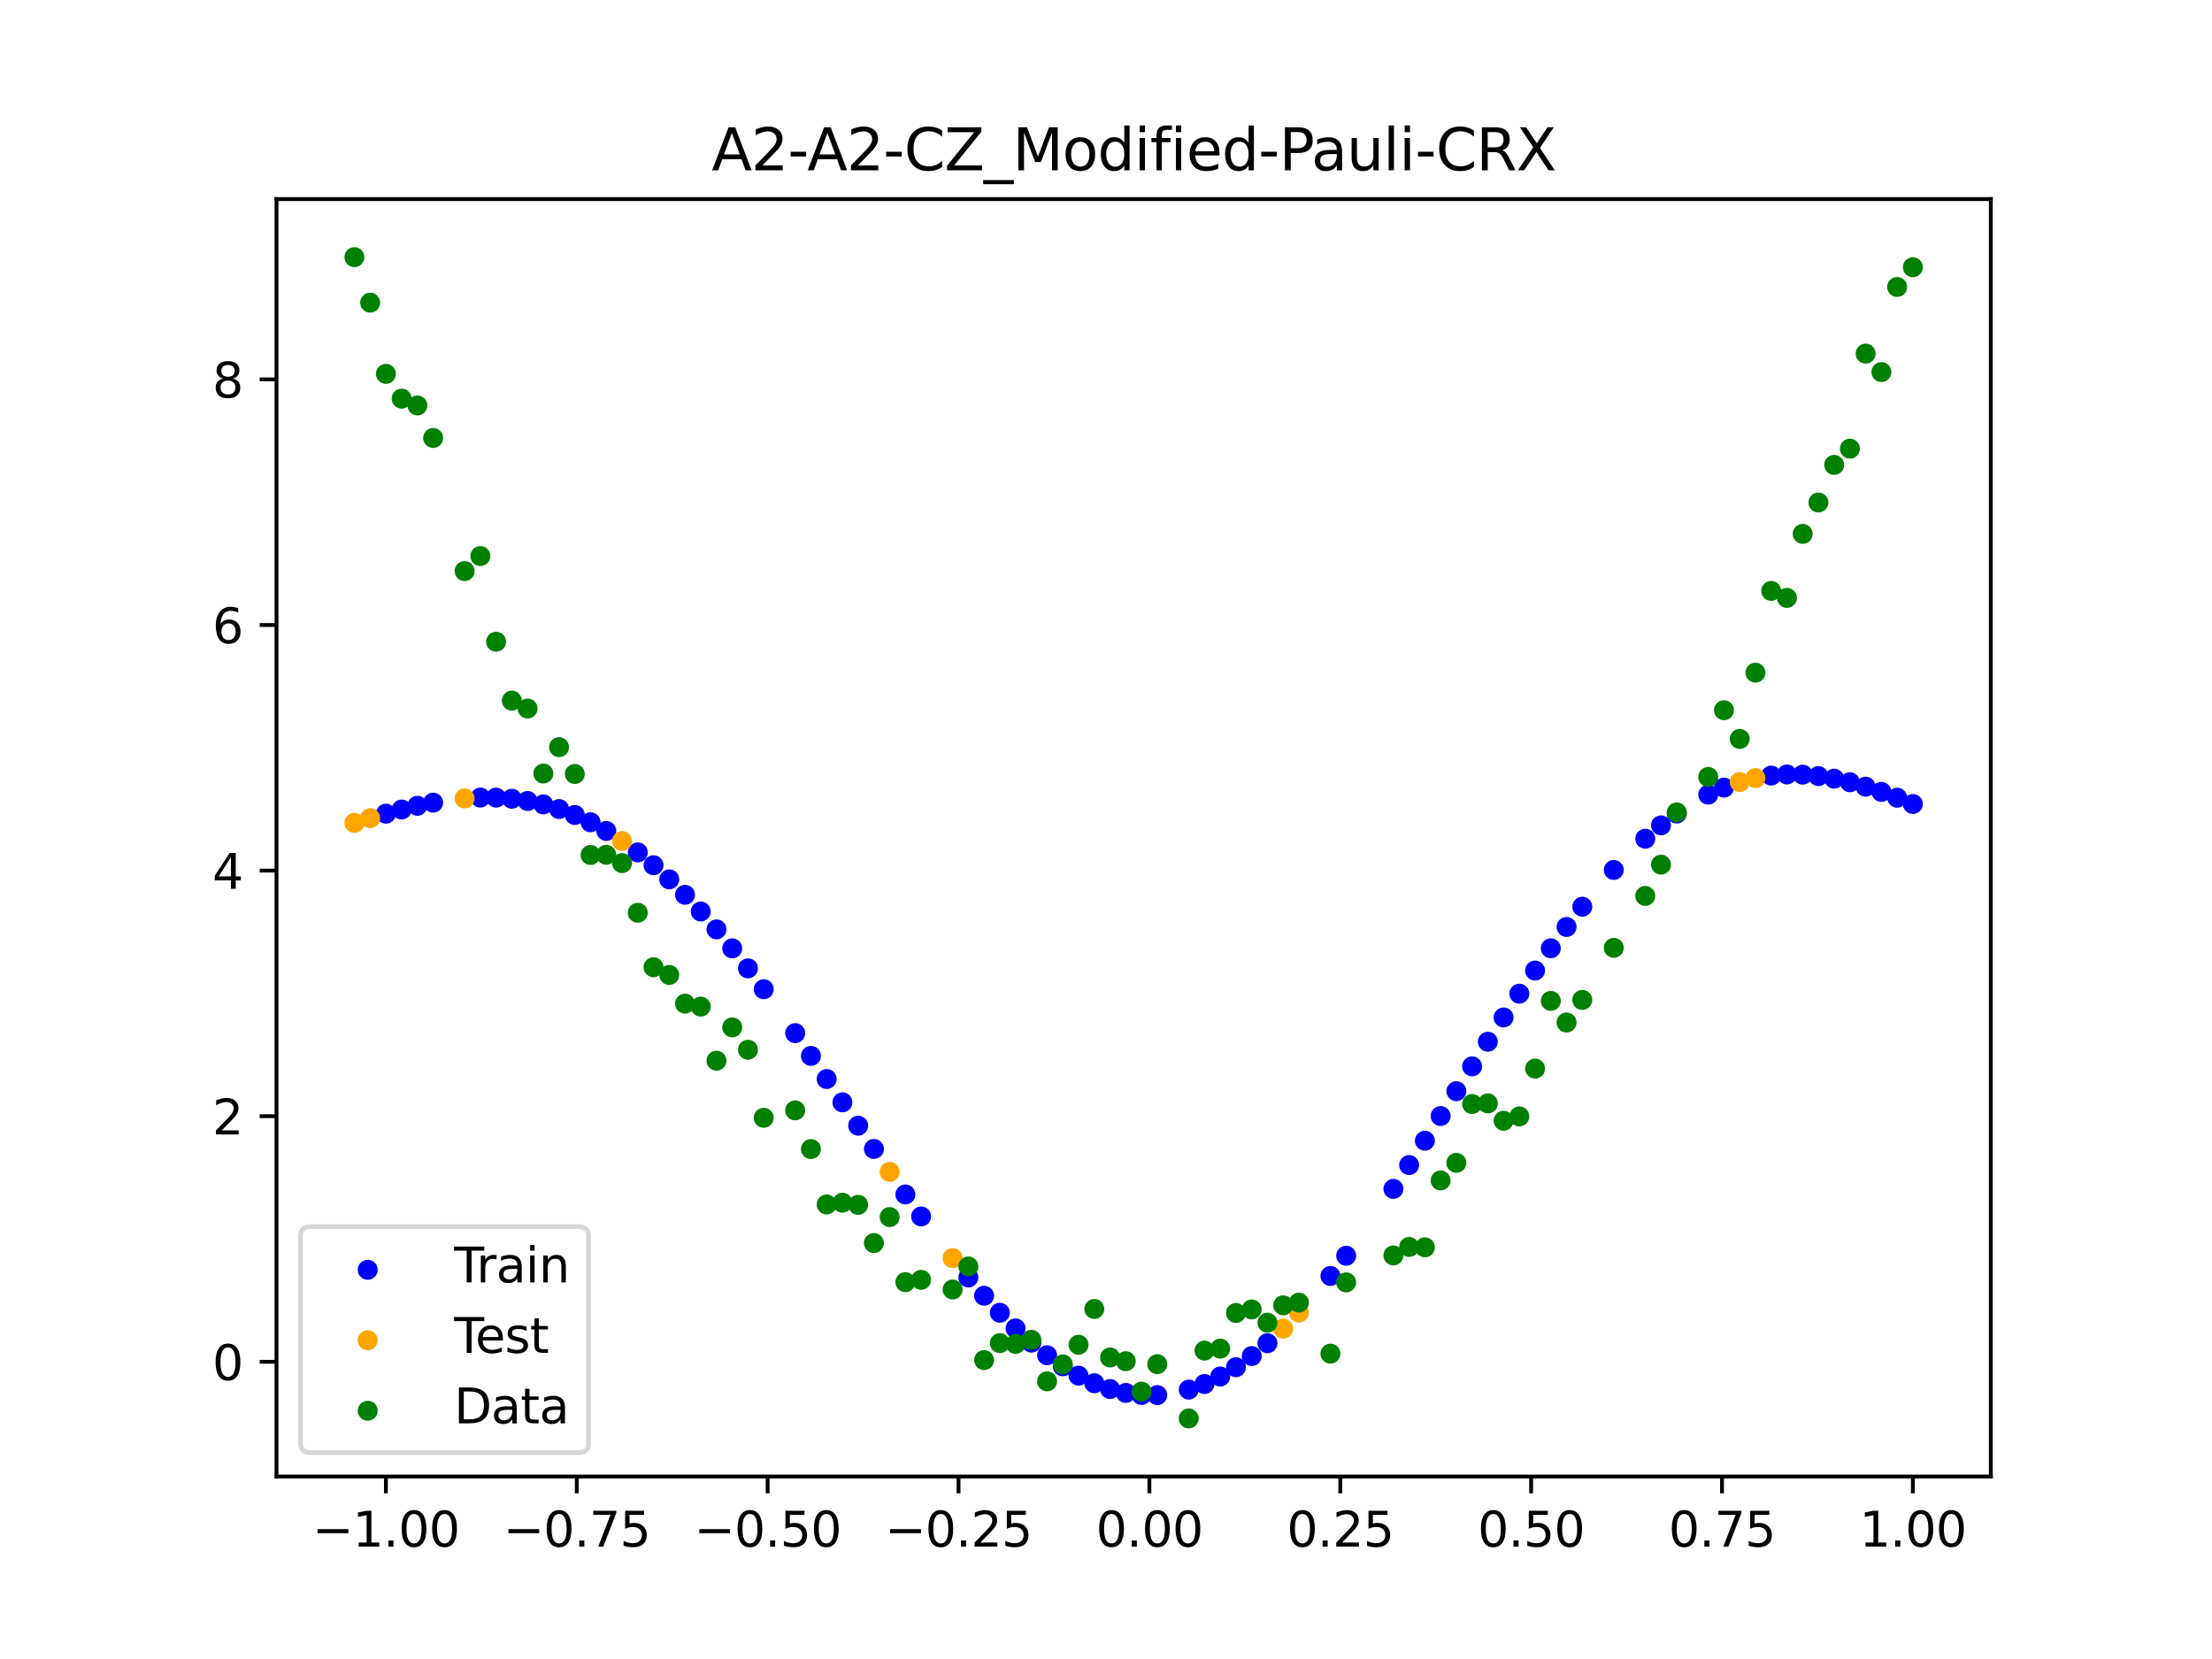 <?xml version="1.0" encoding="utf-8" standalone="no"?>
<!DOCTYPE svg PUBLIC "-//W3C//DTD SVG 1.1//EN"
  "http://www.w3.org/Graphics/SVG/1.1/DTD/svg11.dtd">
<svg xmlns:xlink="http://www.w3.org/1999/xlink" width="460.8pt" height="345.6pt" viewBox="0 0 460.8 345.6" xmlns="http://www.w3.org/2000/svg" version="1.1">
 <defs>
  <style type="text/css">*{stroke-linejoin: round; stroke-linecap: butt}</style>
 </defs>
 <g id="figure_1">
  <g id="patch_1">
   <path d="M 0 345.6 
L 460.8 345.6 
L 460.8 0 
L 0 0 
z
" style="fill: #ffffff"/>
  </g>
  <g id="axes_1">
   <g id="patch_2">
    <path d="M 57.6 307.584 
L 414.72 307.584 
L 414.72 41.472 
L 57.6 41.472 
z
" style="fill: #ffffff"/>
   </g>
   <g id="PathCollection_1">
    <defs>
     <path id="m7f3e18f30d" d="M 0 1.581 
C 0.419 1.581 0.822 1.415 1.118 1.118 
C 1.415 0.822 1.581 0.419 1.581 0 
C 1.581 -0.419 1.415 -0.822 1.118 -1.118 
C 0.822 -1.415 0.419 -1.581 0 -1.581 
C -0.419 -1.581 -0.822 -1.415 -1.118 -1.118 
C -1.415 -0.822 -1.581 -0.419 -1.581 0 
C -1.581 0.419 -1.415 0.822 -1.118 1.118 
C -0.822 1.415 -0.419 1.581 0 1.581 
z
" style="stroke: #0000ff"/>
    </defs>
    <g clip-path="url(#p10c619a41b)">
     <use xlink:href="#m7f3e18f30d" x="208.286" y="273.468" style="fill: #0000ff; stroke: #0000ff"/>
     <use xlink:href="#m7f3e18f30d" x="83.671" y="168.635" style="fill: #0000ff; stroke: #0000ff"/>
     <use xlink:href="#m7f3e18f30d" x="349.297" y="169.473" style="fill: #0000ff; stroke: #0000ff"/>
     <use xlink:href="#m7f3e18f30d" x="149.258" y="193.608" style="fill: #0000ff; stroke: #0000ff"/>
     <use xlink:href="#m7f3e18f30d" x="293.548" y="242.701" style="fill: #0000ff; stroke: #0000ff"/>
     <use xlink:href="#m7f3e18f30d" x="319.783" y="202.187" style="fill: #0000ff; stroke: #0000ff"/>
     <use xlink:href="#m7f3e18f30d" x="254.196" y="286.754" style="fill: #0000ff; stroke: #0000ff"/>
     <use xlink:href="#m7f3e18f30d" x="342.739" y="174.719" style="fill: #0000ff; stroke: #0000ff"/>
     <use xlink:href="#m7f3e18f30d" x="142.699" y="186.404" style="fill: #0000ff; stroke: #0000ff"/>
     <use xlink:href="#m7f3e18f30d" x="175.492" y="229.636" style="fill: #0000ff; stroke: #0000ff"/>
     <use xlink:href="#m7f3e18f30d" x="250.917" y="288.314" style="fill: #0000ff; stroke: #0000ff"/>
     <use xlink:href="#m7f3e18f30d" x="155.816" y="201.724" style="fill: #0000ff; stroke: #0000ff"/>
     <use xlink:href="#m7f3e18f30d" x="86.95" y="167.864" style="fill: #0000ff; stroke: #0000ff"/>
     <use xlink:href="#m7f3e18f30d" x="123.023" y="171.298" style="fill: #0000ff; stroke: #0000ff"/>
     <use xlink:href="#m7f3e18f30d" x="313.224" y="211.953" style="fill: #0000ff; stroke: #0000ff"/>
     <use xlink:href="#m7f3e18f30d" x="100.067" y="166.146" style="fill: #0000ff; stroke: #0000ff"/>
     <use xlink:href="#m7f3e18f30d" x="132.861" y="177.573" style="fill: #0000ff; stroke: #0000ff"/>
     <use xlink:href="#m7f3e18f30d" x="182.051" y="239.345" style="fill: #0000ff; stroke: #0000ff"/>
     <use xlink:href="#m7f3e18f30d" x="382.091" y="162.21" style="fill: #0000ff; stroke: #0000ff"/>
     <use xlink:href="#m7f3e18f30d" x="188.61" y="248.829" style="fill: #0000ff; stroke: #0000ff"/>
     <use xlink:href="#m7f3e18f30d" x="247.638" y="289.481" style="fill: #0000ff; stroke: #0000ff"/>
     <use xlink:href="#m7f3e18f30d" x="300.107" y="232.492" style="fill: #0000ff; stroke: #0000ff"/>
     <use xlink:href="#m7f3e18f30d" x="152.537" y="197.562" style="fill: #0000ff; stroke: #0000ff"/>
     <use xlink:href="#m7f3e18f30d" x="205.006" y="269.923" style="fill: #0000ff; stroke: #0000ff"/>
     <use xlink:href="#m7f3e18f30d" x="306.666" y="222.147" style="fill: #0000ff; stroke: #0000ff"/>
     <use xlink:href="#m7f3e18f30d" x="280.431" y="261.592" style="fill: #0000ff; stroke: #0000ff"/>
     <use xlink:href="#m7f3e18f30d" x="90.229" y="167.208" style="fill: #0000ff; stroke: #0000ff"/>
     <use xlink:href="#m7f3e18f30d" x="326.342" y="193.102" style="fill: #0000ff; stroke: #0000ff"/>
     <use xlink:href="#m7f3e18f30d" x="296.828" y="237.632" style="fill: #0000ff; stroke: #0000ff"/>
     <use xlink:href="#m7f3e18f30d" x="165.654" y="215.219" style="fill: #0000ff; stroke: #0000ff"/>
     <use xlink:href="#m7f3e18f30d" x="231.241" y="289.356" style="fill: #0000ff; stroke: #0000ff"/>
     <use xlink:href="#m7f3e18f30d" x="277.152" y="265.806" style="fill: #0000ff; stroke: #0000ff"/>
     <use xlink:href="#m7f3e18f30d" x="106.626" y="166.394" style="fill: #0000ff; stroke: #0000ff"/>
     <use xlink:href="#m7f3e18f30d" x="172.213" y="224.779" style="fill: #0000ff; stroke: #0000ff"/>
     <use xlink:href="#m7f3e18f30d" x="346.018" y="171.934" style="fill: #0000ff; stroke: #0000ff"/>
     <use xlink:href="#m7f3e18f30d" x="309.945" y="217.014" style="fill: #0000ff; stroke: #0000ff"/>
     <use xlink:href="#m7f3e18f30d" x="359.135" y="164.068" style="fill: #0000ff; stroke: #0000ff"/>
     <use xlink:href="#m7f3e18f30d" x="116.464" y="168.539" style="fill: #0000ff; stroke: #0000ff"/>
     <use xlink:href="#m7f3e18f30d" x="103.347" y="166.162" style="fill: #0000ff; stroke: #0000ff"/>
     <use xlink:href="#m7f3e18f30d" x="159.096" y="206.072" style="fill: #0000ff; stroke: #0000ff"/>
     <use xlink:href="#m7f3e18f30d" x="119.743" y="169.779" style="fill: #0000ff; stroke: #0000ff"/>
     <use xlink:href="#m7f3e18f30d" x="178.772" y="234.503" style="fill: #0000ff; stroke: #0000ff"/>
     <use xlink:href="#m7f3e18f30d" x="241.079" y="290.624" style="fill: #0000ff; stroke: #0000ff"/>
     <use xlink:href="#m7f3e18f30d" x="145.978" y="189.883" style="fill: #0000ff; stroke: #0000ff"/>
     <use xlink:href="#m7f3e18f30d" x="168.934" y="219.962" style="fill: #0000ff; stroke: #0000ff"/>
     <use xlink:href="#m7f3e18f30d" x="329.621" y="188.886" style="fill: #0000ff; stroke: #0000ff"/>
     <use xlink:href="#m7f3e18f30d" x="264.034" y="279.811" style="fill: #0000ff; stroke: #0000ff"/>
     <use xlink:href="#m7f3e18f30d" x="391.929" y="164.966" style="fill: #0000ff; stroke: #0000ff"/>
     <use xlink:href="#m7f3e18f30d" x="336.18" y="181.225" style="fill: #0000ff; stroke: #0000ff"/>
     <use xlink:href="#m7f3e18f30d" x="316.504" y="207" style="fill: #0000ff; stroke: #0000ff"/>
     <use xlink:href="#m7f3e18f30d" x="191.889" y="253.407" style="fill: #0000ff; stroke: #0000ff"/>
     <use xlink:href="#m7f3e18f30d" x="368.973" y="161.567" style="fill: #0000ff; stroke: #0000ff"/>
     <use xlink:href="#m7f3e18f30d" x="398.487" y="167.487" style="fill: #0000ff; stroke: #0000ff"/>
     <use xlink:href="#m7f3e18f30d" x="234.52" y="290.173" style="fill: #0000ff; stroke: #0000ff"/>
     <use xlink:href="#m7f3e18f30d" x="109.905" y="166.858" style="fill: #0000ff; stroke: #0000ff"/>
     <use xlink:href="#m7f3e18f30d" x="323.062" y="197.545" style="fill: #0000ff; stroke: #0000ff"/>
     <use xlink:href="#m7f3e18f30d" x="126.302" y="173.101" style="fill: #0000ff; stroke: #0000ff"/>
     <use xlink:href="#m7f3e18f30d" x="388.649" y="163.881" style="fill: #0000ff; stroke: #0000ff"/>
     <use xlink:href="#m7f3e18f30d" x="227.962" y="288.154" style="fill: #0000ff; stroke: #0000ff"/>
     <use xlink:href="#m7f3e18f30d" x="113.185" y="167.568" style="fill: #0000ff; stroke: #0000ff"/>
     <use xlink:href="#m7f3e18f30d" x="260.755" y="282.492" style="fill: #0000ff; stroke: #0000ff"/>
     <use xlink:href="#m7f3e18f30d" x="80.391" y="169.499" style="fill: #0000ff; stroke: #0000ff"/>
     <use xlink:href="#m7f3e18f30d" x="139.42" y="183.185" style="fill: #0000ff; stroke: #0000ff"/>
     <use xlink:href="#m7f3e18f30d" x="378.811" y="161.677" style="fill: #0000ff; stroke: #0000ff"/>
     <use xlink:href="#m7f3e18f30d" x="375.532" y="161.378" style="fill: #0000ff; stroke: #0000ff"/>
     <use xlink:href="#m7f3e18f30d" x="237.8" y="290.597" style="fill: #0000ff; stroke: #0000ff"/>
     <use xlink:href="#m7f3e18f30d" x="290.269" y="247.666" style="fill: #0000ff; stroke: #0000ff"/>
     <use xlink:href="#m7f3e18f30d" x="211.565" y="276.731" style="fill: #0000ff; stroke: #0000ff"/>
     <use xlink:href="#m7f3e18f30d" x="136.14" y="180.239" style="fill: #0000ff; stroke: #0000ff"/>
     <use xlink:href="#m7f3e18f30d" x="395.208" y="166.178" style="fill: #0000ff; stroke: #0000ff"/>
     <use xlink:href="#m7f3e18f30d" x="385.37" y="162.954" style="fill: #0000ff; stroke: #0000ff"/>
     <use xlink:href="#m7f3e18f30d" x="303.386" y="227.319" style="fill: #0000ff; stroke: #0000ff"/>
     <use xlink:href="#m7f3e18f30d" x="224.682" y="286.575" style="fill: #0000ff; stroke: #0000ff"/>
     <use xlink:href="#m7f3e18f30d" x="372.253" y="161.335" style="fill: #0000ff; stroke: #0000ff"/>
     <use xlink:href="#m7f3e18f30d" x="257.476" y="284.81" style="fill: #0000ff; stroke: #0000ff"/>
     <use xlink:href="#m7f3e18f30d" x="221.403" y="284.629" style="fill: #0000ff; stroke: #0000ff"/>
     <use xlink:href="#m7f3e18f30d" x="355.856" y="165.54" style="fill: #0000ff; stroke: #0000ff"/>
     <use xlink:href="#m7f3e18f30d" x="201.727" y="266.119" style="fill: #0000ff; stroke: #0000ff"/>
     <use xlink:href="#m7f3e18f30d" x="214.844" y="279.691" style="fill: #0000ff; stroke: #0000ff"/>
     <use xlink:href="#m7f3e18f30d" x="218.124" y="282.329" style="fill: #0000ff; stroke: #0000ff"/>
    </g>
   </g>
   <g id="PathCollection_2">
    <defs>
     <path id="med1a23f822" d="M 0 1.581 
C 0.419 1.581 0.822 1.415 1.118 1.118 
C 1.415 0.822 1.581 0.419 1.581 0 
C 1.581 -0.419 1.415 -0.822 1.118 -1.118 
C 0.822 -1.415 0.419 -1.581 0 -1.581 
C -0.419 -1.581 -0.822 -1.415 -1.118 -1.118 
C -1.415 -0.822 -1.581 -0.419 -1.581 0 
C -1.581 0.419 -1.415 0.822 -1.118 1.118 
C -0.822 1.415 -0.419 1.581 0 1.581 
z
" style="stroke: #ffa500"/>
    </defs>
    <g clip-path="url(#p10c619a41b)">
     <use xlink:href="#med1a23f822" x="198.448" y="262.08" style="fill: #ffa500; stroke: #ffa500"/>
     <use xlink:href="#med1a23f822" x="365.694" y="162.092" style="fill: #ffa500; stroke: #ffa500"/>
     <use xlink:href="#med1a23f822" x="73.833" y="171.413" style="fill: #ffa500; stroke: #ffa500"/>
     <use xlink:href="#med1a23f822" x="96.788" y="166.328" style="fill: #ffa500; stroke: #ffa500"/>
     <use xlink:href="#med1a23f822" x="267.314" y="276.784" style="fill: #ffa500; stroke: #ffa500"/>
     <use xlink:href="#med1a23f822" x="129.581" y="175.193" style="fill: #ffa500; stroke: #ffa500"/>
     <use xlink:href="#med1a23f822" x="185.33" y="244.132" style="fill: #ffa500; stroke: #ffa500"/>
     <use xlink:href="#med1a23f822" x="270.593" y="273.426" style="fill: #ffa500; stroke: #ffa500"/>
     <use xlink:href="#med1a23f822" x="77.112" y="170.432" style="fill: #ffa500; stroke: #ffa500"/>
     <use xlink:href="#med1a23f822" x="362.415" y="162.922" style="fill: #ffa500; stroke: #ffa500"/>
    </g>
   </g>
   <g id="PathCollection_3">
    <defs>
     <path id="md5145101f3" d="M 0 1.581 
C 0.419 1.581 0.822 1.415 1.118 1.118 
C 1.415 0.822 1.581 0.419 1.581 0 
C 1.581 -0.419 1.415 -0.822 1.118 -1.118 
C 0.822 -1.415 0.419 -1.581 0 -1.581 
C -0.419 -1.581 -0.822 -1.415 -1.118 -1.118 
C -1.415 -0.822 -1.581 -0.419 -1.581 0 
C -1.581 0.419 -1.415 0.822 -1.118 1.118 
C -0.822 1.415 -0.419 1.581 0 1.581 
z
" style="stroke: #008000"/>
    </defs>
    <g clip-path="url(#p10c619a41b)">
     <use xlink:href="#md5145101f3" x="208.286" y="279.798" style="fill: #008000; stroke: #008000"/>
     <use xlink:href="#md5145101f3" x="83.671" y="83.047" style="fill: #008000; stroke: #008000"/>
     <use xlink:href="#md5145101f3" x="349.297" y="169.235" style="fill: #008000; stroke: #008000"/>
     <use xlink:href="#md5145101f3" x="149.258" y="220.967" style="fill: #008000; stroke: #008000"/>
     <use xlink:href="#md5145101f3" x="293.548" y="259.766" style="fill: #008000; stroke: #008000"/>
     <use xlink:href="#md5145101f3" x="319.783" y="222.609" style="fill: #008000; stroke: #008000"/>
     <use xlink:href="#md5145101f3" x="254.196" y="280.945" style="fill: #008000; stroke: #008000"/>
     <use xlink:href="#md5145101f3" x="342.739" y="186.636" style="fill: #008000; stroke: #008000"/>
     <use xlink:href="#md5145101f3" x="142.699" y="209.073" style="fill: #008000; stroke: #008000"/>
     <use xlink:href="#md5145101f3" x="175.492" y="250.548" style="fill: #008000; stroke: #008000"/>
     <use xlink:href="#md5145101f3" x="250.917" y="281.357" style="fill: #008000; stroke: #008000"/>
     <use xlink:href="#md5145101f3" x="155.816" y="218.675" style="fill: #008000; stroke: #008000"/>
     <use xlink:href="#md5145101f3" x="86.95" y="84.461" style="fill: #008000; stroke: #008000"/>
     <use xlink:href="#md5145101f3" x="123.023" y="178.109" style="fill: #008000; stroke: #008000"/>
     <use xlink:href="#md5145101f3" x="313.224" y="233.476" style="fill: #008000; stroke: #008000"/>
     <use xlink:href="#md5145101f3" x="100.067" y="115.838" style="fill: #008000; stroke: #008000"/>
     <use xlink:href="#md5145101f3" x="132.861" y="190.145" style="fill: #008000; stroke: #008000"/>
     <use xlink:href="#md5145101f3" x="182.051" y="258.951" style="fill: #008000; stroke: #008000"/>
     <use xlink:href="#md5145101f3" x="382.091" y="96.844" style="fill: #008000; stroke: #008000"/>
     <use xlink:href="#md5145101f3" x="188.61" y="267.097" style="fill: #008000; stroke: #008000"/>
     <use xlink:href="#md5145101f3" x="247.638" y="295.488" style="fill: #008000; stroke: #008000"/>
     <use xlink:href="#md5145101f3" x="300.107" y="245.907" style="fill: #008000; stroke: #008000"/>
     <use xlink:href="#md5145101f3" x="152.537" y="214.021" style="fill: #008000; stroke: #008000"/>
     <use xlink:href="#md5145101f3" x="205.006" y="283.329" style="fill: #008000; stroke: #008000"/>
     <use xlink:href="#md5145101f3" x="306.666" y="229.986" style="fill: #008000; stroke: #008000"/>
     <use xlink:href="#md5145101f3" x="280.431" y="267.148" style="fill: #008000; stroke: #008000"/>
     <use xlink:href="#md5145101f3" x="90.229" y="91.238" style="fill: #008000; stroke: #008000"/>
     <use xlink:href="#md5145101f3" x="326.342" y="213.009" style="fill: #008000; stroke: #008000"/>
     <use xlink:href="#md5145101f3" x="296.828" y="259.841" style="fill: #008000; stroke: #008000"/>
     <use xlink:href="#md5145101f3" x="165.654" y="231.312" style="fill: #008000; stroke: #008000"/>
     <use xlink:href="#md5145101f3" x="231.241" y="282.785" style="fill: #008000; stroke: #008000"/>
     <use xlink:href="#md5145101f3" x="277.152" y="281.988" style="fill: #008000; stroke: #008000"/>
     <use xlink:href="#md5145101f3" x="106.626" y="145.957" style="fill: #008000; stroke: #008000"/>
     <use xlink:href="#md5145101f3" x="172.213" y="250.909" style="fill: #008000; stroke: #008000"/>
     <use xlink:href="#md5145101f3" x="346.018" y="180.121" style="fill: #008000; stroke: #008000"/>
     <use xlink:href="#md5145101f3" x="309.945" y="229.858" style="fill: #008000; stroke: #008000"/>
     <use xlink:href="#md5145101f3" x="359.135" y="147.953" style="fill: #008000; stroke: #008000"/>
     <use xlink:href="#md5145101f3" x="116.464" y="155.642" style="fill: #008000; stroke: #008000"/>
     <use xlink:href="#md5145101f3" x="103.347" y="133.681" style="fill: #008000; stroke: #008000"/>
     <use xlink:href="#md5145101f3" x="159.096" y="232.856" style="fill: #008000; stroke: #008000"/>
     <use xlink:href="#md5145101f3" x="119.743" y="161.234" style="fill: #008000; stroke: #008000"/>
     <use xlink:href="#md5145101f3" x="178.772" y="250.991" style="fill: #008000; stroke: #008000"/>
     <use xlink:href="#md5145101f3" x="241.079" y="284.178" style="fill: #008000; stroke: #008000"/>
     <use xlink:href="#md5145101f3" x="145.978" y="209.694" style="fill: #008000; stroke: #008000"/>
     <use xlink:href="#md5145101f3" x="168.934" y="239.376" style="fill: #008000; stroke: #008000"/>
     <use xlink:href="#md5145101f3" x="329.621" y="208.299" style="fill: #008000; stroke: #008000"/>
     <use xlink:href="#md5145101f3" x="264.034" y="275.541" style="fill: #008000; stroke: #008000"/>
     <use xlink:href="#md5145101f3" x="391.929" y="77.507" style="fill: #008000; stroke: #008000"/>
     <use xlink:href="#md5145101f3" x="336.18" y="197.449" style="fill: #008000; stroke: #008000"/>
     <use xlink:href="#md5145101f3" x="316.504" y="232.571" style="fill: #008000; stroke: #008000"/>
     <use xlink:href="#md5145101f3" x="191.889" y="266.612" style="fill: #008000; stroke: #008000"/>
     <use xlink:href="#md5145101f3" x="368.973" y="123.096" style="fill: #008000; stroke: #008000"/>
     <use xlink:href="#md5145101f3" x="398.487" y="55.672" style="fill: #008000; stroke: #008000"/>
     <use xlink:href="#md5145101f3" x="234.52" y="283.56" style="fill: #008000; stroke: #008000"/>
     <use xlink:href="#md5145101f3" x="109.905" y="147.599" style="fill: #008000; stroke: #008000"/>
     <use xlink:href="#md5145101f3" x="323.062" y="208.507" style="fill: #008000; stroke: #008000"/>
     <use xlink:href="#md5145101f3" x="126.302" y="178.07" style="fill: #008000; stroke: #008000"/>
     <use xlink:href="#md5145101f3" x="388.649" y="73.667" style="fill: #008000; stroke: #008000"/>
     <use xlink:href="#md5145101f3" x="227.962" y="272.682" style="fill: #008000; stroke: #008000"/>
     <use xlink:href="#md5145101f3" x="113.185" y="161.141" style="fill: #008000; stroke: #008000"/>
     <use xlink:href="#md5145101f3" x="260.755" y="272.778" style="fill: #008000; stroke: #008000"/>
     <use xlink:href="#md5145101f3" x="80.391" y="77.883" style="fill: #008000; stroke: #008000"/>
     <use xlink:href="#md5145101f3" x="139.42" y="203.102" style="fill: #008000; stroke: #008000"/>
     <use xlink:href="#md5145101f3" x="378.811" y="104.684" style="fill: #008000; stroke: #008000"/>
     <use xlink:href="#md5145101f3" x="375.532" y="111.216" style="fill: #008000; stroke: #008000"/>
     <use xlink:href="#md5145101f3" x="237.8" y="289.903" style="fill: #008000; stroke: #008000"/>
     <use xlink:href="#md5145101f3" x="290.269" y="261.533" style="fill: #008000; stroke: #008000"/>
     <use xlink:href="#md5145101f3" x="211.565" y="279.954" style="fill: #008000; stroke: #008000"/>
     <use xlink:href="#md5145101f3" x="136.14" y="201.496" style="fill: #008000; stroke: #008000"/>
     <use xlink:href="#md5145101f3" x="395.208" y="59.781" style="fill: #008000; stroke: #008000"/>
     <use xlink:href="#md5145101f3" x="385.37" y="93.463" style="fill: #008000; stroke: #008000"/>
     <use xlink:href="#md5145101f3" x="303.386" y="242.242" style="fill: #008000; stroke: #008000"/>
     <use xlink:href="#md5145101f3" x="224.682" y="280.135" style="fill: #008000; stroke: #008000"/>
     <use xlink:href="#md5145101f3" x="372.253" y="124.552" style="fill: #008000; stroke: #008000"/>
     <use xlink:href="#md5145101f3" x="257.476" y="273.52" style="fill: #008000; stroke: #008000"/>
     <use xlink:href="#md5145101f3" x="221.403" y="284.229" style="fill: #008000; stroke: #008000"/>
     <use xlink:href="#md5145101f3" x="355.856" y="161.851" style="fill: #008000; stroke: #008000"/>
     <use xlink:href="#md5145101f3" x="201.727" y="263.828" style="fill: #008000; stroke: #008000"/>
     <use xlink:href="#md5145101f3" x="214.844" y="279.105" style="fill: #008000; stroke: #008000"/>
     <use xlink:href="#md5145101f3" x="218.124" y="287.758" style="fill: #008000; stroke: #008000"/>
    </g>
   </g>
   <g id="PathCollection_4">
    <g clip-path="url(#p10c619a41b)">
     <use xlink:href="#md5145101f3" x="198.448" y="268.627" style="fill: #008000; stroke: #008000"/>
     <use xlink:href="#md5145101f3" x="365.694" y="140.127" style="fill: #008000; stroke: #008000"/>
     <use xlink:href="#md5145101f3" x="73.833" y="53.568" style="fill: #008000; stroke: #008000"/>
     <use xlink:href="#md5145101f3" x="96.788" y="118.971" style="fill: #008000; stroke: #008000"/>
     <use xlink:href="#md5145101f3" x="267.314" y="271.918" style="fill: #008000; stroke: #008000"/>
     <use xlink:href="#md5145101f3" x="129.581" y="179.797" style="fill: #008000; stroke: #008000"/>
     <use xlink:href="#md5145101f3" x="185.33" y="253.537" style="fill: #008000; stroke: #008000"/>
     <use xlink:href="#md5145101f3" x="270.593" y="271.354" style="fill: #008000; stroke: #008000"/>
     <use xlink:href="#md5145101f3" x="77.112" y="63.052" style="fill: #008000; stroke: #008000"/>
     <use xlink:href="#md5145101f3" x="362.415" y="153.936" style="fill: #008000; stroke: #008000"/>
    </g>
   </g>
   <g id="matplotlib.axis_1">
    <g id="xtick_1">
     <g id="line2d_1">
      <defs>
       <path id="m5bd4a4927b" d="M 0 0 
L 0 3.5 
" style="stroke: #000000; stroke-width: 0.8"/>
      </defs>
      <g>
       <use xlink:href="#m5bd4a4927b" x="80.391" y="307.584" style="stroke: #000000; stroke-width: 0.8"/>
      </g>
     </g>
     <g id="text_1">
      <!-- −1.00 -->
      <g transform="translate(65.069 322.182) scale(0.1 -0.1)">
       <defs>
        <path id="DejaVuSans-2212" d="M 678 2272 
L 4684 2272 
L 4684 1741 
L 678 1741 
L 678 2272 
z
" transform="scale(0.016)"/>
        <path id="DejaVuSans-31" d="M 794 531 
L 1825 531 
L 1825 4091 
L 703 3866 
L 703 4441 
L 1819 4666 
L 2450 4666 
L 2450 531 
L 3481 531 
L 3481 0 
L 794 0 
L 794 531 
z
" transform="scale(0.016)"/>
        <path id="DejaVuSans-2e" d="M 684 794 
L 1344 794 
L 1344 0 
L 684 0 
L 684 794 
z
" transform="scale(0.016)"/>
        <path id="DejaVuSans-30" d="M 2034 4250 
Q 1547 4250 1301 3770 
Q 1056 3291 1056 2328 
Q 1056 1369 1301 889 
Q 1547 409 2034 409 
Q 2525 409 2770 889 
Q 3016 1369 3016 2328 
Q 3016 3291 2770 3770 
Q 2525 4250 2034 4250 
z
M 2034 4750 
Q 2819 4750 3233 4129 
Q 3647 3509 3647 2328 
Q 3647 1150 3233 529 
Q 2819 -91 2034 -91 
Q 1250 -91 836 529 
Q 422 1150 422 2328 
Q 422 3509 836 4129 
Q 1250 4750 2034 4750 
z
" transform="scale(0.016)"/>
       </defs>
       <use xlink:href="#DejaVuSans-2212"/>
       <use xlink:href="#DejaVuSans-31" x="83.789"/>
       <use xlink:href="#DejaVuSans-2e" x="147.412"/>
       <use xlink:href="#DejaVuSans-30" x="179.199"/>
       <use xlink:href="#DejaVuSans-30" x="242.822"/>
      </g>
     </g>
    </g>
    <g id="xtick_2">
     <g id="line2d_2">
      <g>
       <use xlink:href="#m5bd4a4927b" x="120.153" y="307.584" style="stroke: #000000; stroke-width: 0.8"/>
      </g>
     </g>
     <g id="text_2">
      <!-- −0.75 -->
      <g transform="translate(104.831 322.182) scale(0.1 -0.1)">
       <defs>
        <path id="DejaVuSans-37" d="M 525 4666 
L 3525 4666 
L 3525 4397 
L 1831 0 
L 1172 0 
L 2766 4134 
L 525 4134 
L 525 4666 
z
" transform="scale(0.016)"/>
        <path id="DejaVuSans-35" d="M 691 4666 
L 3169 4666 
L 3169 4134 
L 1269 4134 
L 1269 2991 
Q 1406 3038 1543 3061 
Q 1681 3084 1819 3084 
Q 2600 3084 3056 2656 
Q 3513 2228 3513 1497 
Q 3513 744 3044 326 
Q 2575 -91 1722 -91 
Q 1428 -91 1123 -41 
Q 819 9 494 109 
L 494 744 
Q 775 591 1075 516 
Q 1375 441 1709 441 
Q 2250 441 2565 725 
Q 2881 1009 2881 1497 
Q 2881 1984 2565 2268 
Q 2250 2553 1709 2553 
Q 1456 2553 1204 2497 
Q 953 2441 691 2322 
L 691 4666 
z
" transform="scale(0.016)"/>
       </defs>
       <use xlink:href="#DejaVuSans-2212"/>
       <use xlink:href="#DejaVuSans-30" x="83.789"/>
       <use xlink:href="#DejaVuSans-2e" x="147.412"/>
       <use xlink:href="#DejaVuSans-37" x="179.199"/>
       <use xlink:href="#DejaVuSans-35" x="242.822"/>
      </g>
     </g>
    </g>
    <g id="xtick_3">
     <g id="line2d_3">
      <g>
       <use xlink:href="#m5bd4a4927b" x="159.915" y="307.584" style="stroke: #000000; stroke-width: 0.8"/>
      </g>
     </g>
     <g id="text_3">
      <!-- −0.50 -->
      <g transform="translate(144.593 322.182) scale(0.1 -0.1)">
       <use xlink:href="#DejaVuSans-2212"/>
       <use xlink:href="#DejaVuSans-30" x="83.789"/>
       <use xlink:href="#DejaVuSans-2e" x="147.412"/>
       <use xlink:href="#DejaVuSans-35" x="179.199"/>
       <use xlink:href="#DejaVuSans-30" x="242.822"/>
      </g>
     </g>
    </g>
    <g id="xtick_4">
     <g id="line2d_4">
      <g>
       <use xlink:href="#m5bd4a4927b" x="199.677" y="307.584" style="stroke: #000000; stroke-width: 0.8"/>
      </g>
     </g>
     <g id="text_4">
      <!-- −0.25 -->
      <g transform="translate(184.355 322.182) scale(0.1 -0.1)">
       <defs>
        <path id="DejaVuSans-32" d="M 1228 531 
L 3431 531 
L 3431 0 
L 469 0 
L 469 531 
Q 828 903 1448 1529 
Q 2069 2156 2228 2338 
Q 2531 2678 2651 2914 
Q 2772 3150 2772 3378 
Q 2772 3750 2511 3984 
Q 2250 4219 1831 4219 
Q 1534 4219 1204 4116 
Q 875 4013 500 3803 
L 500 4441 
Q 881 4594 1212 4672 
Q 1544 4750 1819 4750 
Q 2544 4750 2975 4387 
Q 3406 4025 3406 3419 
Q 3406 3131 3298 2873 
Q 3191 2616 2906 2266 
Q 2828 2175 2409 1742 
Q 1991 1309 1228 531 
z
" transform="scale(0.016)"/>
       </defs>
       <use xlink:href="#DejaVuSans-2212"/>
       <use xlink:href="#DejaVuSans-30" x="83.789"/>
       <use xlink:href="#DejaVuSans-2e" x="147.412"/>
       <use xlink:href="#DejaVuSans-32" x="179.199"/>
       <use xlink:href="#DejaVuSans-35" x="242.822"/>
      </g>
     </g>
    </g>
    <g id="xtick_5">
     <g id="line2d_5">
      <g>
       <use xlink:href="#m5bd4a4927b" x="239.439" y="307.584" style="stroke: #000000; stroke-width: 0.8"/>
      </g>
     </g>
     <g id="text_5">
      <!-- 0.00 -->
      <g transform="translate(228.307 322.182) scale(0.1 -0.1)">
       <use xlink:href="#DejaVuSans-30"/>
       <use xlink:href="#DejaVuSans-2e" x="63.623"/>
       <use xlink:href="#DejaVuSans-30" x="95.41"/>
       <use xlink:href="#DejaVuSans-30" x="159.033"/>
      </g>
     </g>
    </g>
    <g id="xtick_6">
     <g id="line2d_6">
      <g>
       <use xlink:href="#m5bd4a4927b" x="279.201" y="307.584" style="stroke: #000000; stroke-width: 0.8"/>
      </g>
     </g>
     <g id="text_6">
      <!-- 0.25 -->
      <g transform="translate(268.069 322.182) scale(0.1 -0.1)">
       <use xlink:href="#DejaVuSans-30"/>
       <use xlink:href="#DejaVuSans-2e" x="63.623"/>
       <use xlink:href="#DejaVuSans-32" x="95.41"/>
       <use xlink:href="#DejaVuSans-35" x="159.033"/>
      </g>
     </g>
    </g>
    <g id="xtick_7">
     <g id="line2d_7">
      <g>
       <use xlink:href="#m5bd4a4927b" x="318.963" y="307.584" style="stroke: #000000; stroke-width: 0.8"/>
      </g>
     </g>
     <g id="text_7">
      <!-- 0.50 -->
      <g transform="translate(307.83 322.182) scale(0.1 -0.1)">
       <use xlink:href="#DejaVuSans-30"/>
       <use xlink:href="#DejaVuSans-2e" x="63.623"/>
       <use xlink:href="#DejaVuSans-35" x="95.41"/>
       <use xlink:href="#DejaVuSans-30" x="159.033"/>
      </g>
     </g>
    </g>
    <g id="xtick_8">
     <g id="line2d_8">
      <g>
       <use xlink:href="#m5bd4a4927b" x="358.725" y="307.584" style="stroke: #000000; stroke-width: 0.8"/>
      </g>
     </g>
     <g id="text_8">
      <!-- 0.75 -->
      <g transform="translate(347.592 322.182) scale(0.1 -0.1)">
       <use xlink:href="#DejaVuSans-30"/>
       <use xlink:href="#DejaVuSans-2e" x="63.623"/>
       <use xlink:href="#DejaVuSans-37" x="95.41"/>
       <use xlink:href="#DejaVuSans-35" x="159.033"/>
      </g>
     </g>
    </g>
    <g id="xtick_9">
     <g id="line2d_9">
      <g>
       <use xlink:href="#m5bd4a4927b" x="398.487" y="307.584" style="stroke: #000000; stroke-width: 0.8"/>
      </g>
     </g>
     <g id="text_9">
      <!-- 1.00 -->
      <g transform="translate(387.354 322.182) scale(0.1 -0.1)">
       <use xlink:href="#DejaVuSans-31"/>
       <use xlink:href="#DejaVuSans-2e" x="63.623"/>
       <use xlink:href="#DejaVuSans-30" x="95.41"/>
       <use xlink:href="#DejaVuSans-30" x="159.033"/>
      </g>
     </g>
    </g>
   </g>
   <g id="matplotlib.axis_2">
    <g id="ytick_1">
     <g id="line2d_10">
      <defs>
       <path id="md8adb7ea6d" d="M 0 0 
L -3.5 0 
" style="stroke: #000000; stroke-width: 0.8"/>
      </defs>
      <g>
       <use xlink:href="#md8adb7ea6d" x="57.6" y="283.689" style="stroke: #000000; stroke-width: 0.8"/>
      </g>
     </g>
     <g id="text_10">
      <!-- 0 -->
      <g transform="translate(44.237 287.489) scale(0.1 -0.1)">
       <use xlink:href="#DejaVuSans-30"/>
      </g>
     </g>
    </g>
    <g id="ytick_2">
     <g id="line2d_11">
      <g>
       <use xlink:href="#md8adb7ea6d" x="57.6" y="232.524" style="stroke: #000000; stroke-width: 0.8"/>
      </g>
     </g>
     <g id="text_11">
      <!-- 2 -->
      <g transform="translate(44.237 236.324) scale(0.1 -0.1)">
       <use xlink:href="#DejaVuSans-32"/>
      </g>
     </g>
    </g>
    <g id="ytick_3">
     <g id="line2d_12">
      <g>
       <use xlink:href="#md8adb7ea6d" x="57.6" y="181.36" style="stroke: #000000; stroke-width: 0.8"/>
      </g>
     </g>
     <g id="text_12">
      <!-- 4 -->
      <g transform="translate(44.237 185.159) scale(0.1 -0.1)">
       <defs>
        <path id="DejaVuSans-34" d="M 2419 4116 
L 825 1625 
L 2419 1625 
L 2419 4116 
z
M 2253 4666 
L 3047 4666 
L 3047 1625 
L 3713 1625 
L 3713 1100 
L 3047 1100 
L 3047 0 
L 2419 0 
L 2419 1100 
L 313 1100 
L 313 1709 
L 2253 4666 
z
" transform="scale(0.016)"/>
       </defs>
       <use xlink:href="#DejaVuSans-34"/>
      </g>
     </g>
    </g>
    <g id="ytick_4">
     <g id="line2d_13">
      <g>
       <use xlink:href="#md8adb7ea6d" x="57.6" y="130.195" style="stroke: #000000; stroke-width: 0.8"/>
      </g>
     </g>
     <g id="text_13">
      <!-- 6 -->
      <g transform="translate(44.237 133.994) scale(0.1 -0.1)">
       <defs>
        <path id="DejaVuSans-36" d="M 2113 2584 
Q 1688 2584 1439 2293 
Q 1191 2003 1191 1497 
Q 1191 994 1439 701 
Q 1688 409 2113 409 
Q 2538 409 2786 701 
Q 3034 994 3034 1497 
Q 3034 2003 2786 2293 
Q 2538 2584 2113 2584 
z
M 3366 4563 
L 3366 3988 
Q 3128 4100 2886 4159 
Q 2644 4219 2406 4219 
Q 1781 4219 1451 3797 
Q 1122 3375 1075 2522 
Q 1259 2794 1537 2939 
Q 1816 3084 2150 3084 
Q 2853 3084 3261 2657 
Q 3669 2231 3669 1497 
Q 3669 778 3244 343 
Q 2819 -91 2113 -91 
Q 1303 -91 875 529 
Q 447 1150 447 2328 
Q 447 3434 972 4092 
Q 1497 4750 2381 4750 
Q 2619 4750 2861 4703 
Q 3103 4656 3366 4563 
z
" transform="scale(0.016)"/>
       </defs>
       <use xlink:href="#DejaVuSans-36"/>
      </g>
     </g>
    </g>
    <g id="ytick_5">
     <g id="line2d_14">
      <g>
       <use xlink:href="#md8adb7ea6d" x="57.6" y="79.03" style="stroke: #000000; stroke-width: 0.8"/>
      </g>
     </g>
     <g id="text_14">
      <!-- 8 -->
      <g transform="translate(44.237 82.829) scale(0.1 -0.1)">
       <defs>
        <path id="DejaVuSans-38" d="M 2034 2216 
Q 1584 2216 1326 1975 
Q 1069 1734 1069 1313 
Q 1069 891 1326 650 
Q 1584 409 2034 409 
Q 2484 409 2743 651 
Q 3003 894 3003 1313 
Q 3003 1734 2745 1975 
Q 2488 2216 2034 2216 
z
M 1403 2484 
Q 997 2584 770 2862 
Q 544 3141 544 3541 
Q 544 4100 942 4425 
Q 1341 4750 2034 4750 
Q 2731 4750 3128 4425 
Q 3525 4100 3525 3541 
Q 3525 3141 3298 2862 
Q 3072 2584 2669 2484 
Q 3125 2378 3379 2068 
Q 3634 1759 3634 1313 
Q 3634 634 3220 271 
Q 2806 -91 2034 -91 
Q 1263 -91 848 271 
Q 434 634 434 1313 
Q 434 1759 690 2068 
Q 947 2378 1403 2484 
z
M 1172 3481 
Q 1172 3119 1398 2916 
Q 1625 2713 2034 2713 
Q 2441 2713 2670 2916 
Q 2900 3119 2900 3481 
Q 2900 3844 2670 4047 
Q 2441 4250 2034 4250 
Q 1625 4250 1398 4047 
Q 1172 3844 1172 3481 
z
" transform="scale(0.016)"/>
       </defs>
       <use xlink:href="#DejaVuSans-38"/>
      </g>
     </g>
    </g>
   </g>
   <g id="patch_3">
    <path d="M 57.6 307.584 
L 57.6 41.472 
" style="fill: none; stroke: #000000; stroke-width: 0.8; stroke-linejoin: miter; stroke-linecap: square"/>
   </g>
   <g id="patch_4">
    <path d="M 414.72 307.584 
L 414.72 41.472 
" style="fill: none; stroke: #000000; stroke-width: 0.8; stroke-linejoin: miter; stroke-linecap: square"/>
   </g>
   <g id="patch_5">
    <path d="M 57.6 307.584 
L 414.72 307.584 
" style="fill: none; stroke: #000000; stroke-width: 0.8; stroke-linejoin: miter; stroke-linecap: square"/>
   </g>
   <g id="patch_6">
    <path d="M 57.6 41.472 
L 414.72 41.472 
" style="fill: none; stroke: #000000; stroke-width: 0.8; stroke-linejoin: miter; stroke-linecap: square"/>
   </g>
   <g id="text_15">
    <!-- A2-A2-CZ_Modified-Pauli-CRX -->
    <g transform="translate(148.259 35.472) scale(0.12 -0.12)">
     <defs>
      <path id="DejaVuSans-41" d="M 2188 4044 
L 1331 1722 
L 3047 1722 
L 2188 4044 
z
M 1831 4666 
L 2547 4666 
L 4325 0 
L 3669 0 
L 3244 1197 
L 1141 1197 
L 716 0 
L 50 0 
L 1831 4666 
z
" transform="scale(0.016)"/>
      <path id="DejaVuSans-2d" d="M 313 2009 
L 1997 2009 
L 1997 1497 
L 313 1497 
L 313 2009 
z
" transform="scale(0.016)"/>
      <path id="DejaVuSans-43" d="M 4122 4306 
L 4122 3641 
Q 3803 3938 3442 4084 
Q 3081 4231 2675 4231 
Q 1875 4231 1450 3742 
Q 1025 3253 1025 2328 
Q 1025 1406 1450 917 
Q 1875 428 2675 428 
Q 3081 428 3442 575 
Q 3803 722 4122 1019 
L 4122 359 
Q 3791 134 3420 21 
Q 3050 -91 2638 -91 
Q 1578 -91 968 557 
Q 359 1206 359 2328 
Q 359 3453 968 4101 
Q 1578 4750 2638 4750 
Q 3056 4750 3426 4639 
Q 3797 4528 4122 4306 
z
" transform="scale(0.016)"/>
      <path id="DejaVuSans-5a" d="M 359 4666 
L 4025 4666 
L 4025 4184 
L 1075 531 
L 4097 531 
L 4097 0 
L 288 0 
L 288 481 
L 3238 4134 
L 359 4134 
L 359 4666 
z
" transform="scale(0.016)"/>
      <path id="DejaVuSans-5f" d="M 3263 -1063 
L 3263 -1509 
L -63 -1509 
L -63 -1063 
L 3263 -1063 
z
" transform="scale(0.016)"/>
      <path id="DejaVuSans-4d" d="M 628 4666 
L 1569 4666 
L 2759 1491 
L 3956 4666 
L 4897 4666 
L 4897 0 
L 4281 0 
L 4281 4097 
L 3078 897 
L 2444 897 
L 1241 4097 
L 1241 0 
L 628 0 
L 628 4666 
z
" transform="scale(0.016)"/>
      <path id="DejaVuSans-6f" d="M 1959 3097 
Q 1497 3097 1228 2736 
Q 959 2375 959 1747 
Q 959 1119 1226 758 
Q 1494 397 1959 397 
Q 2419 397 2687 759 
Q 2956 1122 2956 1747 
Q 2956 2369 2687 2733 
Q 2419 3097 1959 3097 
z
M 1959 3584 
Q 2709 3584 3137 3096 
Q 3566 2609 3566 1747 
Q 3566 888 3137 398 
Q 2709 -91 1959 -91 
Q 1206 -91 779 398 
Q 353 888 353 1747 
Q 353 2609 779 3096 
Q 1206 3584 1959 3584 
z
" transform="scale(0.016)"/>
      <path id="DejaVuSans-64" d="M 2906 2969 
L 2906 4863 
L 3481 4863 
L 3481 0 
L 2906 0 
L 2906 525 
Q 2725 213 2448 61 
Q 2172 -91 1784 -91 
Q 1150 -91 751 415 
Q 353 922 353 1747 
Q 353 2572 751 3078 
Q 1150 3584 1784 3584 
Q 2172 3584 2448 3432 
Q 2725 3281 2906 2969 
z
M 947 1747 
Q 947 1113 1208 752 
Q 1469 391 1925 391 
Q 2381 391 2643 752 
Q 2906 1113 2906 1747 
Q 2906 2381 2643 2742 
Q 2381 3103 1925 3103 
Q 1469 3103 1208 2742 
Q 947 2381 947 1747 
z
" transform="scale(0.016)"/>
      <path id="DejaVuSans-69" d="M 603 3500 
L 1178 3500 
L 1178 0 
L 603 0 
L 603 3500 
z
M 603 4863 
L 1178 4863 
L 1178 4134 
L 603 4134 
L 603 4863 
z
" transform="scale(0.016)"/>
      <path id="DejaVuSans-66" d="M 2375 4863 
L 2375 4384 
L 1825 4384 
Q 1516 4384 1395 4259 
Q 1275 4134 1275 3809 
L 1275 3500 
L 2222 3500 
L 2222 3053 
L 1275 3053 
L 1275 0 
L 697 0 
L 697 3053 
L 147 3053 
L 147 3500 
L 697 3500 
L 697 3744 
Q 697 4328 969 4595 
Q 1241 4863 1831 4863 
L 2375 4863 
z
" transform="scale(0.016)"/>
      <path id="DejaVuSans-65" d="M 3597 1894 
L 3597 1613 
L 953 1613 
Q 991 1019 1311 708 
Q 1631 397 2203 397 
Q 2534 397 2845 478 
Q 3156 559 3463 722 
L 3463 178 
Q 3153 47 2828 -22 
Q 2503 -91 2169 -91 
Q 1331 -91 842 396 
Q 353 884 353 1716 
Q 353 2575 817 3079 
Q 1281 3584 2069 3584 
Q 2775 3584 3186 3129 
Q 3597 2675 3597 1894 
z
M 3022 2063 
Q 3016 2534 2758 2815 
Q 2500 3097 2075 3097 
Q 1594 3097 1305 2825 
Q 1016 2553 972 2059 
L 3022 2063 
z
" transform="scale(0.016)"/>
      <path id="DejaVuSans-50" d="M 1259 4147 
L 1259 2394 
L 2053 2394 
Q 2494 2394 2734 2622 
Q 2975 2850 2975 3272 
Q 2975 3691 2734 3919 
Q 2494 4147 2053 4147 
L 1259 4147 
z
M 628 4666 
L 2053 4666 
Q 2838 4666 3239 4311 
Q 3641 3956 3641 3272 
Q 3641 2581 3239 2228 
Q 2838 1875 2053 1875 
L 1259 1875 
L 1259 0 
L 628 0 
L 628 4666 
z
" transform="scale(0.016)"/>
      <path id="DejaVuSans-61" d="M 2194 1759 
Q 1497 1759 1228 1600 
Q 959 1441 959 1056 
Q 959 750 1161 570 
Q 1363 391 1709 391 
Q 2188 391 2477 730 
Q 2766 1069 2766 1631 
L 2766 1759 
L 2194 1759 
z
M 3341 1997 
L 3341 0 
L 2766 0 
L 2766 531 
Q 2569 213 2275 61 
Q 1981 -91 1556 -91 
Q 1019 -91 701 211 
Q 384 513 384 1019 
Q 384 1609 779 1909 
Q 1175 2209 1959 2209 
L 2766 2209 
L 2766 2266 
Q 2766 2663 2505 2880 
Q 2244 3097 1772 3097 
Q 1472 3097 1187 3025 
Q 903 2953 641 2809 
L 641 3341 
Q 956 3463 1253 3523 
Q 1550 3584 1831 3584 
Q 2591 3584 2966 3190 
Q 3341 2797 3341 1997 
z
" transform="scale(0.016)"/>
      <path id="DejaVuSans-75" d="M 544 1381 
L 544 3500 
L 1119 3500 
L 1119 1403 
Q 1119 906 1312 657 
Q 1506 409 1894 409 
Q 2359 409 2629 706 
Q 2900 1003 2900 1516 
L 2900 3500 
L 3475 3500 
L 3475 0 
L 2900 0 
L 2900 538 
Q 2691 219 2414 64 
Q 2138 -91 1772 -91 
Q 1169 -91 856 284 
Q 544 659 544 1381 
z
M 1991 3584 
L 1991 3584 
z
" transform="scale(0.016)"/>
      <path id="DejaVuSans-6c" d="M 603 4863 
L 1178 4863 
L 1178 0 
L 603 0 
L 603 4863 
z
" transform="scale(0.016)"/>
      <path id="DejaVuSans-52" d="M 2841 2188 
Q 3044 2119 3236 1894 
Q 3428 1669 3622 1275 
L 4263 0 
L 3584 0 
L 2988 1197 
Q 2756 1666 2539 1819 
Q 2322 1972 1947 1972 
L 1259 1972 
L 1259 0 
L 628 0 
L 628 4666 
L 2053 4666 
Q 2853 4666 3247 4331 
Q 3641 3997 3641 3322 
Q 3641 2881 3436 2590 
Q 3231 2300 2841 2188 
z
M 1259 4147 
L 1259 2491 
L 2053 2491 
Q 2509 2491 2742 2702 
Q 2975 2913 2975 3322 
Q 2975 3731 2742 3939 
Q 2509 4147 2053 4147 
L 1259 4147 
z
" transform="scale(0.016)"/>
      <path id="DejaVuSans-58" d="M 403 4666 
L 1081 4666 
L 2241 2931 
L 3406 4666 
L 4084 4666 
L 2584 2425 
L 4184 0 
L 3506 0 
L 2194 1984 
L 872 0 
L 191 0 
L 1856 2491 
L 403 4666 
z
" transform="scale(0.016)"/>
     </defs>
     <use xlink:href="#DejaVuSans-41"/>
     <use xlink:href="#DejaVuSans-32" x="68.408"/>
     <use xlink:href="#DejaVuSans-2d" x="132.031"/>
     <use xlink:href="#DejaVuSans-41" x="165.865"/>
     <use xlink:href="#DejaVuSans-32" x="234.273"/>
     <use xlink:href="#DejaVuSans-2d" x="297.896"/>
     <use xlink:href="#DejaVuSans-43" x="333.98"/>
     <use xlink:href="#DejaVuSans-5a" x="403.805"/>
     <use xlink:href="#DejaVuSans-5f" x="472.311"/>
     <use xlink:href="#DejaVuSans-4d" x="522.311"/>
     <use xlink:href="#DejaVuSans-6f" x="608.59"/>
     <use xlink:href="#DejaVuSans-64" x="669.771"/>
     <use xlink:href="#DejaVuSans-69" x="733.248"/>
     <use xlink:href="#DejaVuSans-66" x="761.031"/>
     <use xlink:href="#DejaVuSans-69" x="796.236"/>
     <use xlink:href="#DejaVuSans-65" x="824.02"/>
     <use xlink:href="#DejaVuSans-64" x="885.543"/>
     <use xlink:href="#DejaVuSans-2d" x="949.02"/>
     <use xlink:href="#DejaVuSans-50" x="985.104"/>
     <use xlink:href="#DejaVuSans-61" x="1040.906"/>
     <use xlink:href="#DejaVuSans-75" x="1102.186"/>
     <use xlink:href="#DejaVuSans-6c" x="1165.564"/>
     <use xlink:href="#DejaVuSans-69" x="1193.348"/>
     <use xlink:href="#DejaVuSans-2d" x="1221.131"/>
     <use xlink:href="#DejaVuSans-43" x="1257.215"/>
     <use xlink:href="#DejaVuSans-52" x="1327.039"/>
     <use xlink:href="#DejaVuSans-58" x="1396.521"/>
    </g>
   </g>
   <g id="legend_1">
    <g id="patch_7">
     <path d="M 64.6 302.584 
L 120.588 302.584 
Q 122.588 302.584 122.588 300.584 
L 122.588 257.55 
Q 122.588 255.55 120.588 255.55 
L 64.6 255.55 
Q 62.6 255.55 62.6 257.55 
L 62.6 300.584 
Q 62.6 302.584 64.6 302.584 
z
" style="fill: #ffffff; opacity: 0.8; stroke: #cccccc; stroke-linejoin: miter"/>
    </g>
    <g id="PathCollection_5">
     <g>
      <use xlink:href="#m7f3e18f30d" x="76.6" y="264.523" style="fill: #0000ff; stroke: #0000ff"/>
     </g>
    </g>
    <g id="text_16">
     <!-- Train -->
     <g transform="translate(94.6 267.148) scale(0.1 -0.1)">
      <defs>
       <path id="DejaVuSans-54" d="M -19 4666 
L 3928 4666 
L 3928 4134 
L 2272 4134 
L 2272 0 
L 1638 0 
L 1638 4134 
L -19 4134 
L -19 4666 
z
" transform="scale(0.016)"/>
       <path id="DejaVuSans-72" d="M 2631 2963 
Q 2534 3019 2420 3045 
Q 2306 3072 2169 3072 
Q 1681 3072 1420 2755 
Q 1159 2438 1159 1844 
L 1159 0 
L 581 0 
L 581 3500 
L 1159 3500 
L 1159 2956 
Q 1341 3275 1631 3429 
Q 1922 3584 2338 3584 
Q 2397 3584 2469 3576 
Q 2541 3569 2628 3553 
L 2631 2963 
z
" transform="scale(0.016)"/>
       <path id="DejaVuSans-6e" d="M 3513 2113 
L 3513 0 
L 2938 0 
L 2938 2094 
Q 2938 2591 2744 2837 
Q 2550 3084 2163 3084 
Q 1697 3084 1428 2787 
Q 1159 2491 1159 1978 
L 1159 0 
L 581 0 
L 581 3500 
L 1159 3500 
L 1159 2956 
Q 1366 3272 1645 3428 
Q 1925 3584 2291 3584 
Q 2894 3584 3203 3211 
Q 3513 2838 3513 2113 
z
" transform="scale(0.016)"/>
      </defs>
      <use xlink:href="#DejaVuSans-54"/>
      <use xlink:href="#DejaVuSans-72" x="46.334"/>
      <use xlink:href="#DejaVuSans-61" x="87.447"/>
      <use xlink:href="#DejaVuSans-69" x="148.727"/>
      <use xlink:href="#DejaVuSans-6e" x="176.51"/>
     </g>
    </g>
    <g id="PathCollection_6">
     <g>
      <use xlink:href="#med1a23f822" x="76.6" y="279.201" style="fill: #ffa500; stroke: #ffa500"/>
     </g>
    </g>
    <g id="text_17">
     <!-- Test -->
     <g transform="translate(94.6 281.826) scale(0.1 -0.1)">
      <defs>
       <path id="DejaVuSans-73" d="M 2834 3397 
L 2834 2853 
Q 2591 2978 2328 3040 
Q 2066 3103 1784 3103 
Q 1356 3103 1142 2972 
Q 928 2841 928 2578 
Q 928 2378 1081 2264 
Q 1234 2150 1697 2047 
L 1894 2003 
Q 2506 1872 2764 1633 
Q 3022 1394 3022 966 
Q 3022 478 2636 193 
Q 2250 -91 1575 -91 
Q 1294 -91 989 -36 
Q 684 19 347 128 
L 347 722 
Q 666 556 975 473 
Q 1284 391 1588 391 
Q 1994 391 2212 530 
Q 2431 669 2431 922 
Q 2431 1156 2273 1281 
Q 2116 1406 1581 1522 
L 1381 1569 
Q 847 1681 609 1914 
Q 372 2147 372 2553 
Q 372 3047 722 3315 
Q 1072 3584 1716 3584 
Q 2034 3584 2315 3537 
Q 2597 3491 2834 3397 
z
" transform="scale(0.016)"/>
       <path id="DejaVuSans-74" d="M 1172 4494 
L 1172 3500 
L 2356 3500 
L 2356 3053 
L 1172 3053 
L 1172 1153 
Q 1172 725 1289 603 
Q 1406 481 1766 481 
L 2356 481 
L 2356 0 
L 1766 0 
Q 1100 0 847 248 
Q 594 497 594 1153 
L 594 3053 
L 172 3053 
L 172 3500 
L 594 3500 
L 594 4494 
L 1172 4494 
z
" transform="scale(0.016)"/>
      </defs>
      <use xlink:href="#DejaVuSans-54"/>
      <use xlink:href="#DejaVuSans-65" x="44.084"/>
      <use xlink:href="#DejaVuSans-73" x="105.607"/>
      <use xlink:href="#DejaVuSans-74" x="157.707"/>
     </g>
    </g>
    <g id="PathCollection_7">
     <g>
      <use xlink:href="#md5145101f3" x="76.6" y="293.879" style="fill: #008000; stroke: #008000"/>
     </g>
    </g>
    <g id="text_18">
     <!-- Data -->
     <g transform="translate(94.6 296.504) scale(0.1 -0.1)">
      <defs>
       <path id="DejaVuSans-44" d="M 1259 4147 
L 1259 519 
L 2022 519 
Q 2988 519 3436 956 
Q 3884 1394 3884 2338 
Q 3884 3275 3436 3711 
Q 2988 4147 2022 4147 
L 1259 4147 
z
M 628 4666 
L 1925 4666 
Q 3281 4666 3915 4102 
Q 4550 3538 4550 2338 
Q 4550 1131 3912 565 
Q 3275 0 1925 0 
L 628 0 
L 628 4666 
z
" transform="scale(0.016)"/>
      </defs>
      <use xlink:href="#DejaVuSans-44"/>
      <use xlink:href="#DejaVuSans-61" x="77.002"/>
      <use xlink:href="#DejaVuSans-74" x="138.281"/>
      <use xlink:href="#DejaVuSans-61" x="177.49"/>
     </g>
    </g>
   </g>
  </g>
 </g>
 <defs>
  <clipPath id="p10c619a41b">
   <rect x="57.6" y="41.472" width="357.12" height="266.112"/>
  </clipPath>
 </defs>
</svg>
